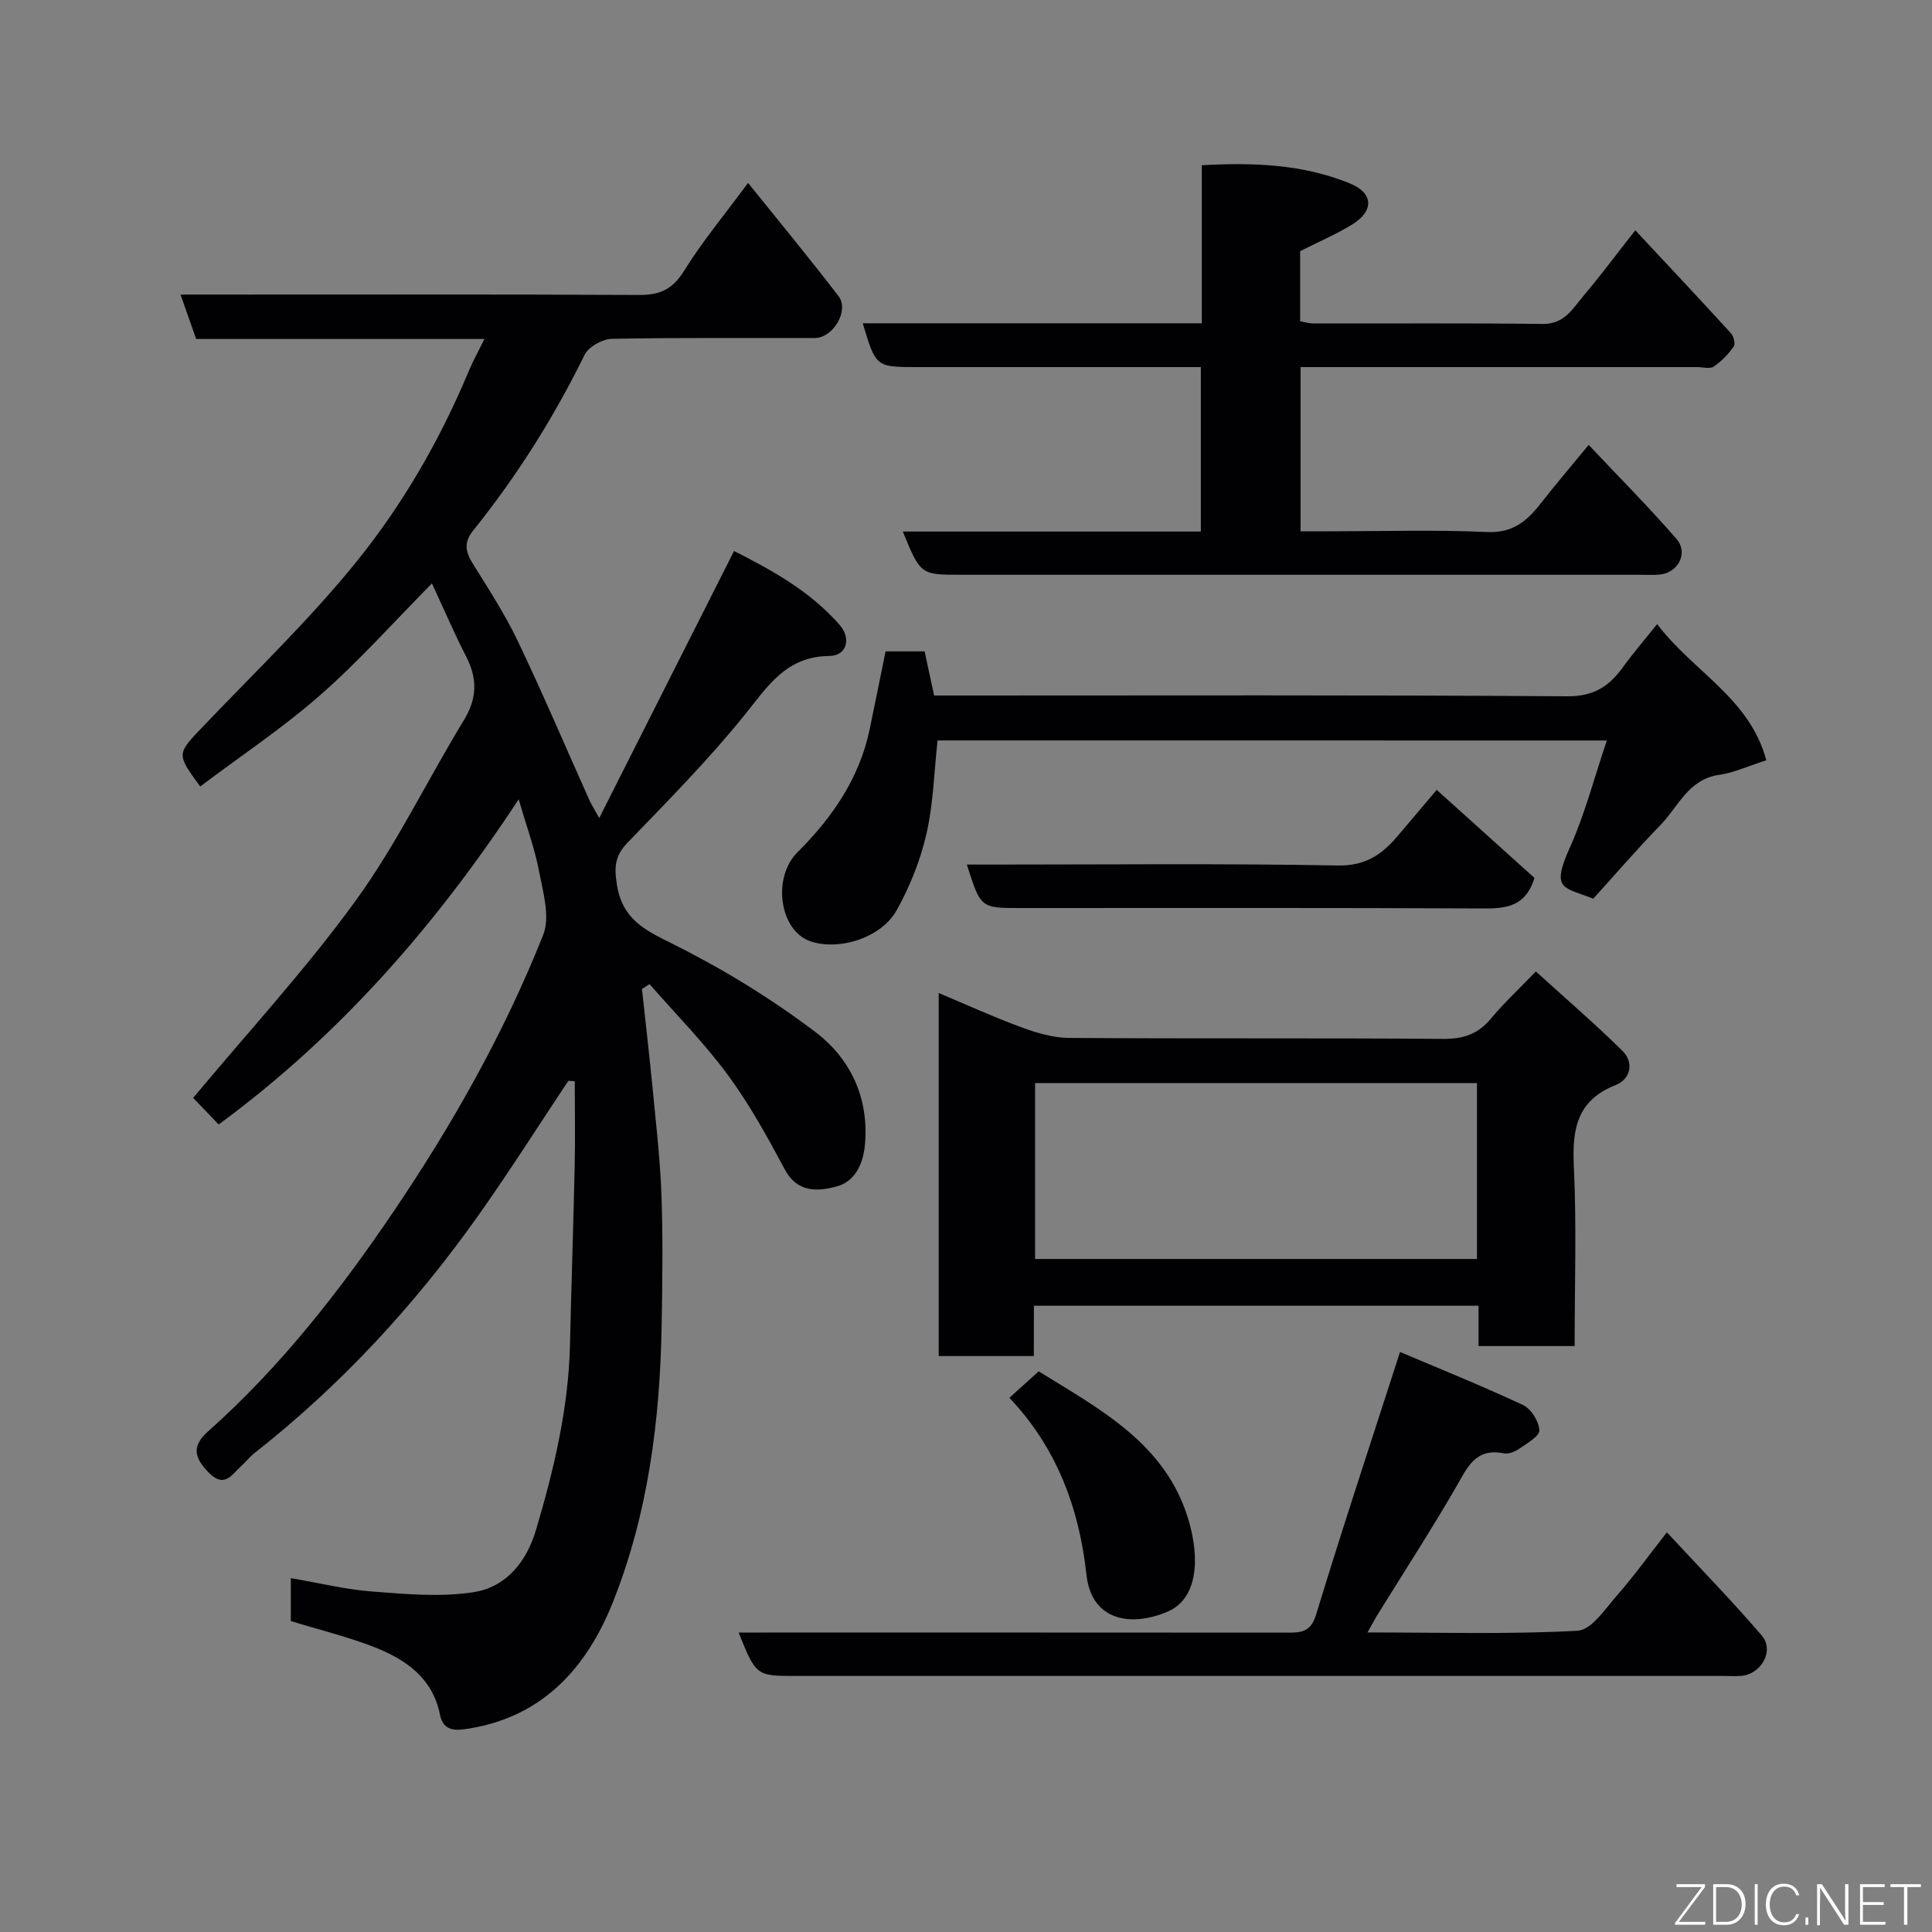 <svg enable-background="new 0 0 400 400" viewBox="0 0 400 400" xmlns="http://www.w3.org/2000/svg"><rect x="0" y="0" width="400" height="400" fill="#808080" stroke="none"/><path d="m60.21 335.62c0-2.91 0-5.52 0-8.88 5.87 1 11.4 2.36 16.99 2.78 6.94.53 14.09 1.18 20.88.12 6.65-1.04 10.91-6.22 12.88-12.84 3.73-12.56 6.75-25.25 7.05-38.44.28-12.27.7-24.53.97-36.8.13-5.9.02-11.8.02-17.7-.44-.03-.88-.06-1.33-.09-6.2 9.31-12.19 18.78-18.66 27.91-13.12 18.52-28.4 35.07-46.29 49.14-1.04.82-1.87 1.9-2.86 2.79-1.95 1.78-3.43 4.57-6.69 1.23-3.02-3.1-3.48-5.47-.09-8.49 15-13.34 27.29-29.09 38.46-45.6 12.18-18 22.9-36.97 30.93-57.22 1.46-3.69-.03-8.77-.85-13.08-.9-4.74-2.6-9.33-4.23-14.97-17.18 26.14-37.11 48.94-62.11 67.33-1.96-2.04-4.02-4.18-5.29-5.5 11.36-13.64 23.36-26.65 33.68-40.88 8.48-11.7 14.82-24.94 22.38-37.34 2.74-4.5 2.82-8.57.48-13.13-2.46-4.78-4.58-9.74-7.1-15.17-7.78 7.86-14.99 15.98-23.09 23.09-7.82 6.86-16.56 12.68-24.89 18.95-4.99-6.81-4.88-6.7.67-12.51 10.68-11.2 21.92-21.96 31.63-33.96 9.63-11.9 17.34-25.26 23.29-39.51.87-2.08 1.97-4.05 3.26-6.67-20.3 0-40.02 0-59.69 0-1.11-3.15-2.07-5.89-3.23-9.19h5.45c29.83 0 59.66-.07 89.49.08 4.24.02 6.89-1.12 9.25-4.91 3.87-6.22 8.6-11.91 13.31-18.29 6.28 7.82 12.66 15.52 18.74 23.46 2.25 2.94-1.11 8.63-4.91 8.65-14 .05-28-.11-41.99.17-1.97.04-4.86 1.63-5.68 3.3-6.37 12.98-14.02 25.12-23.06 36.37-2 2.49-1.63 4.42-.09 6.88 3.27 5.26 6.67 10.49 9.33 16.06 5.18 10.85 9.89 21.93 14.81 32.91.32.72.76 1.39 2.03 3.7 9.59-19 18.65-36.94 27.92-55.29 7.77 3.94 15.75 8.29 21.88 15.33 2.44 2.81 1.44 6.37-2.16 6.4-8.97.08-12.77 6.31-17.61 12.31-7.47 9.25-15.88 17.75-24.14 26.32-2.62 2.72-2.82 4.99-2.23 8.71 1.14 7.2 5.73 9.38 11.54 12.27 10.32 5.14 20.32 11.26 29.51 18.21 7.23 5.47 11.17 13.55 10.31 23.31-.37 4.2-2.15 7.71-5.88 8.71-3.74 1-8.08 1.4-10.7-3.5-3.6-6.74-7.33-13.52-11.85-19.65-4.88-6.62-10.74-12.53-16.17-18.75-.52.34-1.05.68-1.57 1.01.71 6.61 1.49 13.22 2.13 19.84.72 7.53 1.62 15.06 1.9 22.6.33 8.99.2 18 .05 26.99-.33 19.77-2.79 39.29-10.17 57.7-5.33 13.29-14.34 23.45-29.55 25.96-2.6.43-5.45.84-6.19-2.87-1.48-7.49-6.96-11.32-13.35-13.87-5.59-2.21-11.49-3.63-17.52-5.49z" fill="#010103"/><path d="m186.92 110.05h61.7c0-11.31 0-22.36 0-34.05-1.72 0-3.48 0-5.25 0-17.82 0-35.65 0-53.47 0-8.56 0-8.56 0-11.28-9.07h70.2c0-10.96 0-21.56 0-32.72 10.69-.6 20.91-.21 30.63 3.75 4.93 2 5.08 5.71.5 8.52-3.29 2.02-6.89 3.56-10.77 5.52v14.51c.89.16 1.82.46 2.75.46 15.82.03 31.65-.1 47.47.1 4.53.06 6.25-3.23 8.5-5.89 3.59-4.24 6.9-8.71 10.67-13.5 6.76 7.24 13.33 14.23 19.8 21.31.57.62.96 2.22.58 2.75-1.13 1.58-2.54 3.08-4.14 4.16-.8.54-2.27.1-3.43.1-25.49 0-50.97 0-76.46 0-1.79 0-3.59 0-5.65 0v34h6.14c10.83 0 21.67-.35 32.47.15 5.3.24 8.24-2.24 11.09-5.89 3.02-3.88 6.22-7.61 9.95-12.15 6.31 6.71 12.47 12.89 18.17 19.46 2.57 2.97.28 7.14-3.62 7.41-1.33.09-2.66.02-4 .02-46.81 0-93.61 0-140.42 0-8.47 0-8.47 0-12.13-8.95z" fill="#010103"/><path d="m214.05 280.76c-6.81 0-13.08 0-19.7 0 0-24.77 0-49.51 0-75.17 5.85 2.46 11.39 5 17.1 7.09 3.15 1.16 6.57 2.19 9.88 2.21 25.83.18 51.66 0 77.48.2 4.2.03 7.24-1.01 9.9-4.23 2.54-3.07 5.49-5.8 9.27-9.73 6.16 5.6 12.25 10.83 17.95 16.46 2.47 2.44 1.58 5.87-1.36 7.03-8.13 3.19-9.09 9.17-8.72 16.89.58 12.27.16 24.59.16 37.18-6.76 0-13.15 0-19.89 0 0-2.79 0-5.4 0-8.35-30.74 0-61.12 0-92.06 0-.01 3.41-.01 6.81-.01 10.42zm91.74-56.52c-30.81 0-61.06 0-91.49 0v36.42h91.49c0-12.25 0-24.18 0-36.42z" fill="#010103"/><path d="m194.11 153.3c-.71 6.45-.86 13.04-2.3 19.33-1.25 5.46-3.41 10.89-6.14 15.79-3.22 5.8-12.05 8.5-17.95 6.44-6.27-2.19-7.93-13.09-2.61-18.4 7.22-7.21 12.81-15.3 14.94-25.45 1.13-5.4 2.21-10.81 3.3-16.15h8.08c.7 3.24 1.31 6.06 1.97 9.14h5.61c41.83 0 83.66-.13 125.49.16 5.43.04 8.64-2.04 11.5-6.01 2.07-2.88 4.41-5.57 7.1-8.94 7.4 9.82 19.18 15.33 22.59 28.2-3.87 1.24-6.74 2.59-9.73 3.01-6.41.89-8.48 6.59-12.19 10.41-4.84 4.97-9.37 10.24-13.9 15.23-6.22-2.45-8.83-1.72-4.81-10.67 3.1-6.91 5-14.35 7.62-22.08-46.49-.01-92.08-.01-138.57-.01z" fill="#010103"/><path d="m152.92 338h5.92c35.81 0 71.62-.01 107.43.02 2.9 0 5.05.08 6.22-3.74 5.43-17.85 11.31-35.57 17.37-54.37 7.81 3.31 16.75 6.92 25.48 10.99 1.66.78 3.28 3.38 3.37 5.22.06 1.22-2.55 2.7-4.15 3.81-.88.62-2.22 1.17-3.2.97-5.99-1.2-7.62 3.07-9.98 7.12-5.15 8.88-10.74 17.5-16.14 26.23-.65 1.06-1.23 2.17-2.11 3.73 14.93 0 29.24.42 43.49-.35 2.9-.16 5.78-4.61 8.27-7.44 3.43-3.91 6.47-8.15 10.22-12.94 6.74 7.27 13.41 14.11 19.62 21.34 2.72 3.16-.08 8.1-4.34 8.39-1.16.08-2.33.01-3.5.01-63.96 0-127.91 0-191.87 0-8.47.01-8.47.01-12.1-8.99z" fill="#010103"/><path d="m297.45 163.53c7.14 6.43 13.86 12.48 20.25 18.24-1.82 5.9-5.81 6.35-10.64 6.32-31.95-.16-63.9-.09-95.84-.09-8.19 0-8.19 0-11.04-9h5.45c23.79 0 47.59-.25 71.38.19 5.62.1 8.98-2.19 12.18-5.9 2.57-3 5.1-6.03 8.26-9.76z" fill="#010103"/><path d="m208.98 289.4c1.91-1.72 3.75-3.39 6.07-5.48 12.55 7.8 26.33 14.9 31.03 30.8 2.5 8.47 1.66 16.35-4.27 18.92-7.57 3.28-15.82 1.99-16.87-7.59-1.5-13.73-6.09-26.25-15.96-36.65z" fill="#010103"/><g fill="#fbfcfa"><path d="m346.9 398 5.4-7.3h-5.2v-.6h5.9v.6l-5.4 7.2h5.5l-.1.6h-6.2v-.5z"/><path d="m354.7 390.1h2.8c2.3 0 3.9 1.6 3.9 4.1s-1.6 4.3-3.9 4.3h-2.8zm.6 7.8h2c2.2 0 3.3-1.6 3.3-3.6 0-1.8-1-3.6-3.3-3.6h-2z"/><path d="m363.9 390.1v8.4h-.6v-8.4h1.6z"/><path d="m372.5 396.3c-.4 1.3-1.4 2.3-3.2 2.3-2.4 0-3.7-1.9-3.7-4.3 0-2.3 1.2-4.3 3.7-4.3 1.8 0 2.9 1 3.2 2.4h-.6c-.4-1.1-1.1-1.8-2.5-1.8-2.1 0-3 1.9-3 3.7s.9 3.7 3 3.7c1.4 0 2.1-.7 2.5-1.7z"/><path d="m373.8 398.5v-1.5h.6v1.5z"/><path d="m376.2 398.5v-8.4h1c1.3 2 4.4 6.7 4.9 7.6-.1-1.2-.1-2.4-.1-3.8v-3.8h.7v8.4h-.9c-1.2-1.9-4.4-6.8-5-7.7.1 1.1 0 2.3 0 3.9v3.9h-.6z"/><path d="m390 394.4h-4.3v3.5h4.7l-.1.6h-5.2v-8.4h5.1v.6h-4.5v3.1h4.3z"/><path d="m394.2 390.7h-2.8v-.6h6.3v.6h-2.8v7.8h-.7z"/></g></svg>
